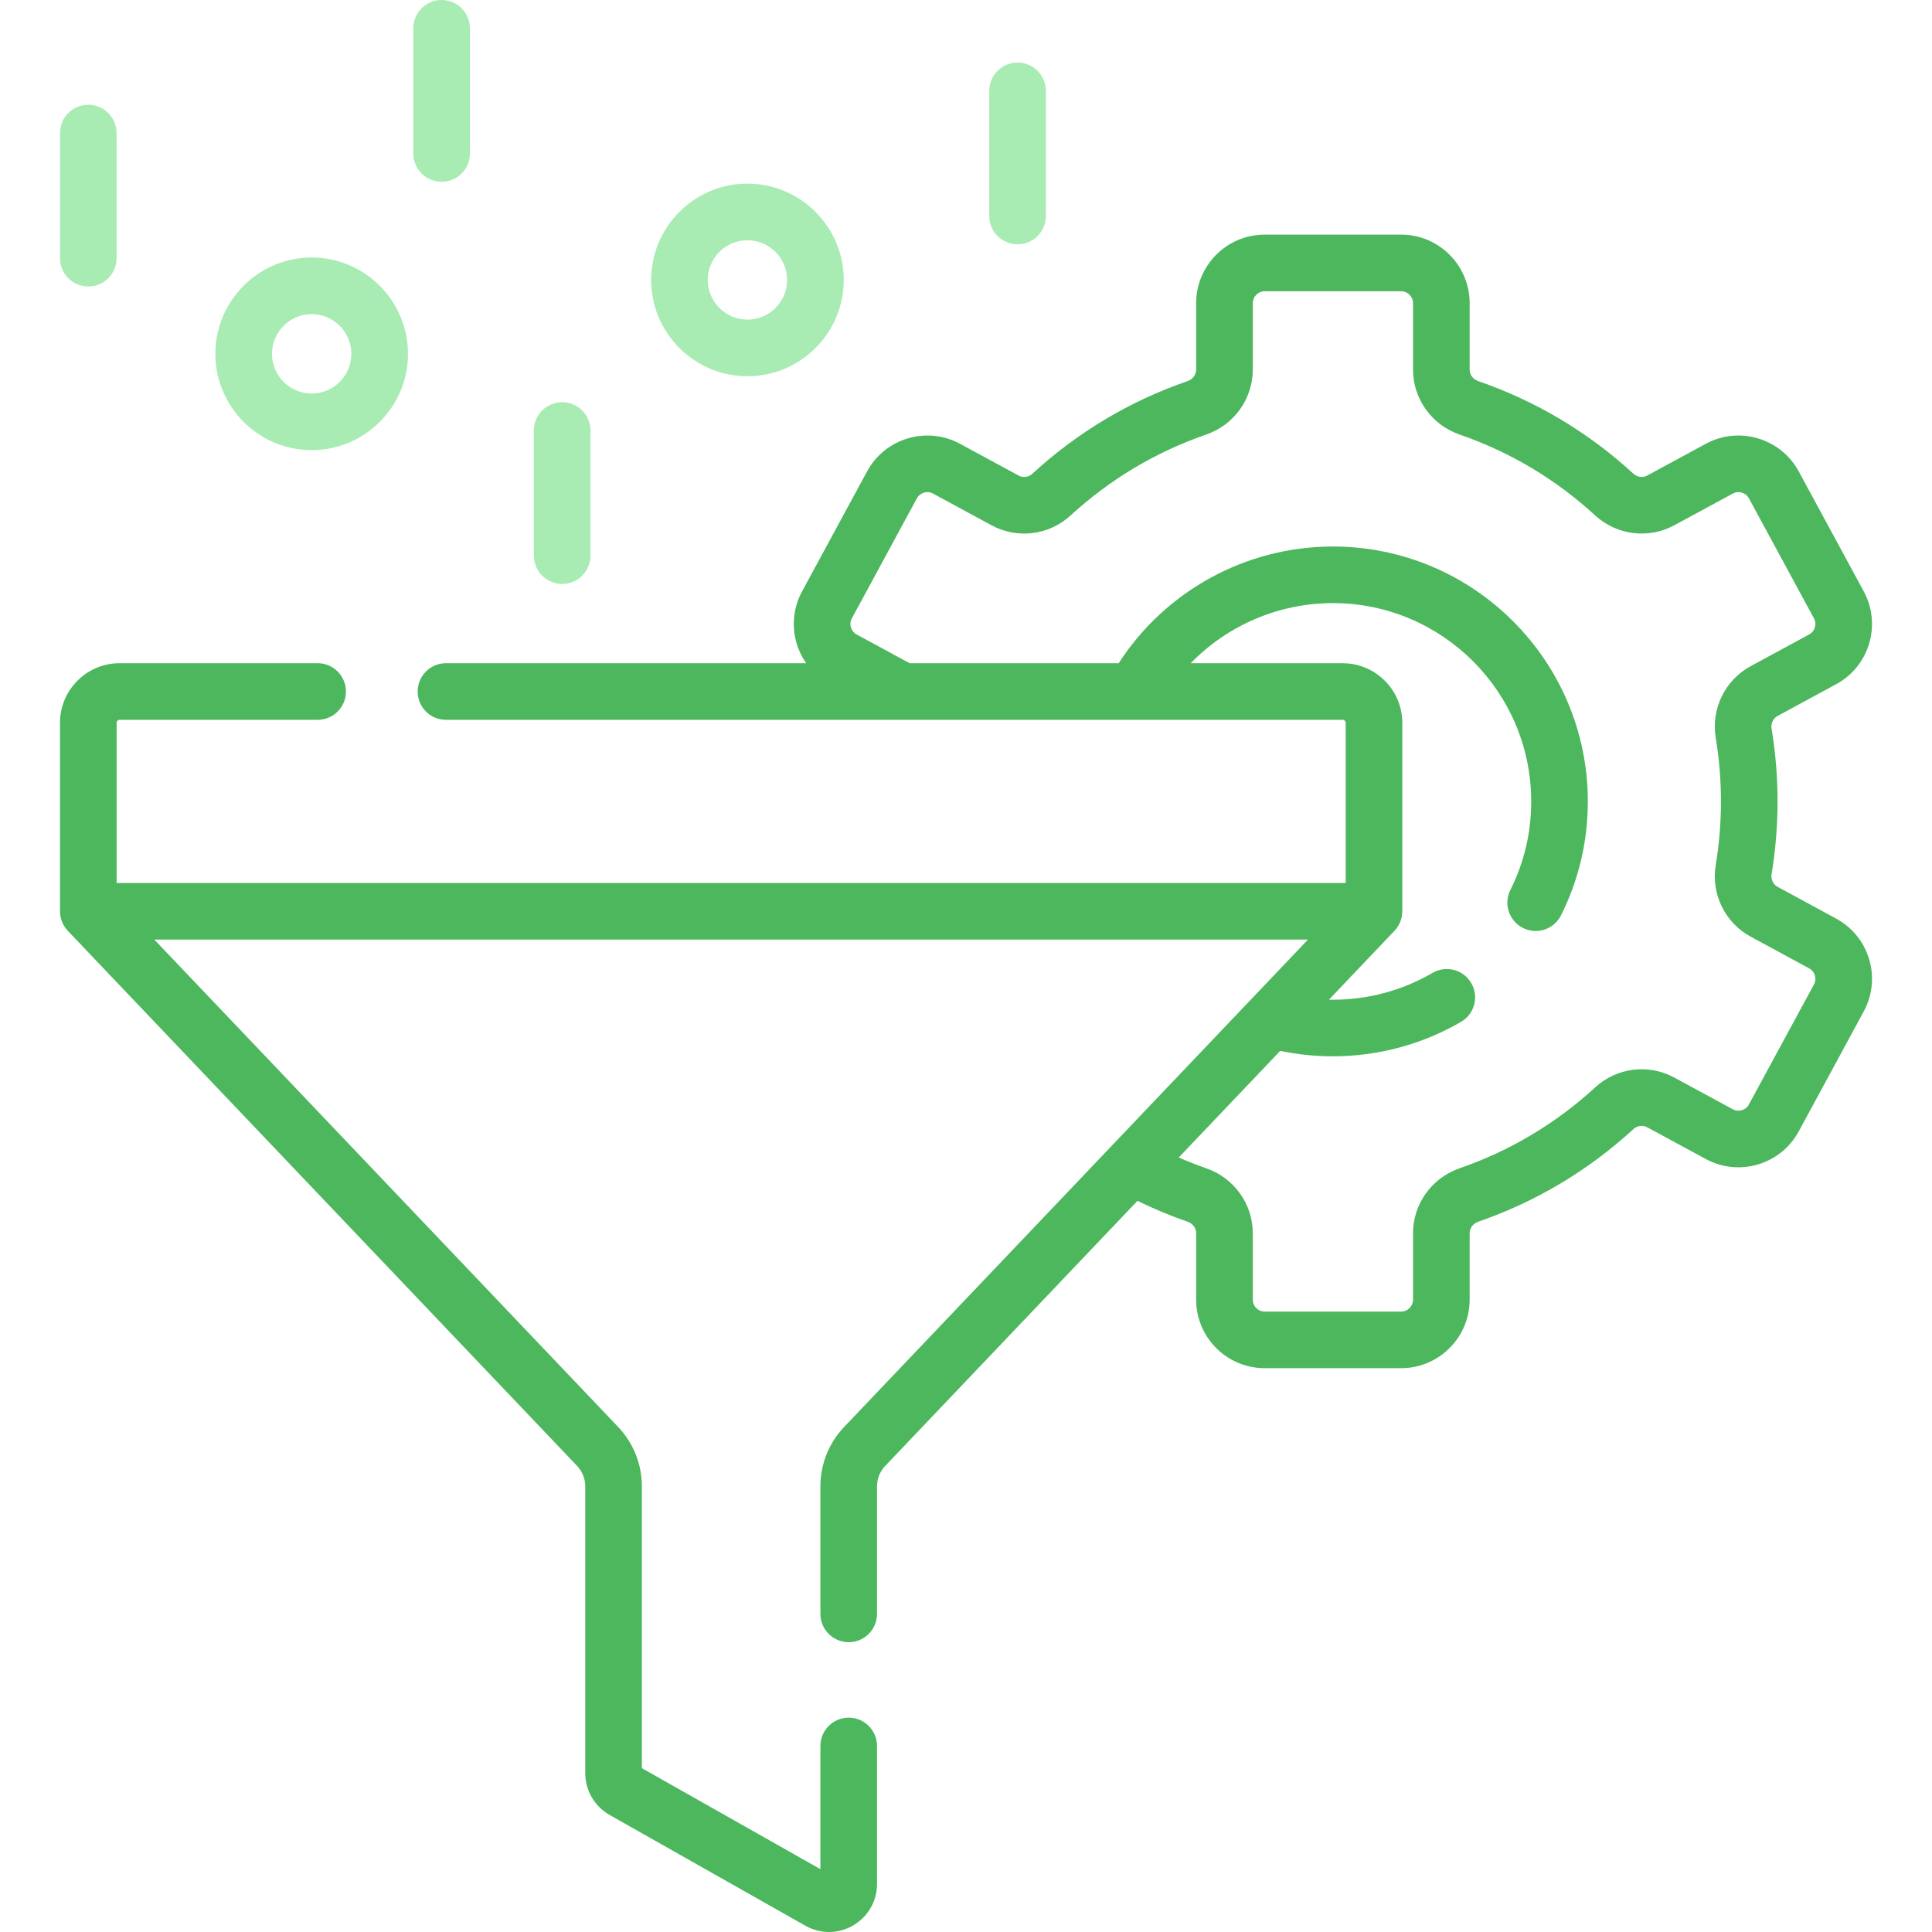 <svg width="55" height="55" viewBox="0 0 55 55" fill="none" xmlns="http://www.w3.org/2000/svg">
<g clip-path="url(#clip0_118_2494)">
<path d="M52.27 26.15L50.605 25.247C50.478 25.178 50.409 25.034 50.433 24.889C50.546 24.207 50.603 23.509 50.603 22.814C50.603 22.12 50.546 21.422 50.433 20.74C50.409 20.594 50.478 20.45 50.605 20.381L52.27 19.479C52.728 19.231 53.062 18.819 53.211 18.319C53.359 17.82 53.304 17.292 53.056 16.834L51.206 13.419C50.693 12.474 49.506 12.121 48.561 12.634L46.894 13.537C46.767 13.606 46.61 13.586 46.503 13.488C45.214 12.304 43.725 11.416 42.078 10.848C41.934 10.798 41.838 10.667 41.838 10.523V8.63C41.838 7.555 40.962 6.679 39.887 6.679H36.003C34.927 6.679 34.052 7.555 34.052 8.63V10.523C34.052 10.667 33.955 10.798 33.811 10.848C32.164 11.416 30.676 12.304 29.387 13.488C29.28 13.586 29.123 13.606 28.996 13.537L27.329 12.634C26.383 12.121 25.197 12.474 24.684 13.42L22.834 16.834C22.586 17.292 22.531 17.82 22.679 18.319C22.739 18.523 22.832 18.711 22.95 18.88H12.696C12.251 18.88 11.89 19.241 11.89 19.686C11.89 20.131 12.251 20.492 12.696 20.492H38.224C38.27 20.492 38.309 20.53 38.309 20.577V25.137H3.32V20.577C3.32 20.53 3.358 20.492 3.405 20.492H9.043C9.488 20.492 9.848 20.131 9.848 19.686C9.848 19.241 9.488 18.88 9.043 18.88H3.405C2.469 18.88 1.708 19.641 1.708 20.577V25.942C1.708 25.948 1.709 25.954 1.709 25.959C1.709 25.968 1.71 25.977 1.71 25.986C1.712 26.015 1.715 26.044 1.719 26.071C1.72 26.078 1.721 26.085 1.722 26.091C1.729 26.126 1.737 26.16 1.748 26.193C1.75 26.198 1.752 26.202 1.753 26.206C1.763 26.236 1.776 26.265 1.789 26.293C1.792 26.299 1.795 26.305 1.798 26.311C1.814 26.342 1.832 26.372 1.852 26.401C1.855 26.406 1.859 26.41 1.862 26.415C1.88 26.44 1.9 26.464 1.921 26.487C1.924 26.491 1.927 26.495 1.93 26.498L16.428 41.731C16.578 41.889 16.661 42.096 16.661 42.314V50.478C16.661 50.97 16.927 51.426 17.354 51.668L22.927 54.821C23.139 54.94 23.37 55 23.601 55C23.837 55 24.074 54.937 24.289 54.812C24.713 54.564 24.967 54.123 24.967 53.631V49.704C24.967 49.259 24.606 48.898 24.161 48.898C23.716 48.898 23.355 49.259 23.355 49.704V53.211L18.272 50.335V42.314C18.272 41.681 18.032 41.079 17.595 40.62L4.393 26.748H37.235L35.608 28.458C35.606 28.459 35.605 28.461 35.603 28.463L24.032 40.621C23.596 41.079 23.355 41.681 23.355 42.314V45.944C23.355 46.389 23.716 46.75 24.161 46.75C24.606 46.75 24.967 46.389 24.967 45.944V42.314C24.967 42.096 25.05 41.889 25.2 41.732L32.382 34.185C32.846 34.413 33.324 34.613 33.811 34.781C33.955 34.831 34.052 34.962 34.052 35.106V36.998C34.052 38.074 34.927 38.949 36.003 38.949H39.887C40.962 38.949 41.838 38.074 41.838 36.998V35.106C41.838 34.962 41.934 34.831 42.078 34.781C43.725 34.212 45.214 33.324 46.503 32.141C46.61 32.043 46.767 32.023 46.894 32.092L48.561 32.995C49.507 33.508 50.693 33.155 51.206 32.209L53.056 28.794C53.304 28.336 53.359 27.809 53.211 27.309C53.062 26.81 52.728 26.398 52.27 26.15ZM51.639 28.027L49.788 31.441C49.699 31.606 49.493 31.667 49.328 31.578L47.662 30.675C46.931 30.279 46.027 30.39 45.413 30.954C44.288 31.986 42.989 32.762 41.553 33.258C40.759 33.532 40.226 34.275 40.226 35.106V36.998C40.226 37.185 40.074 37.338 39.887 37.338H36.003C35.816 37.338 35.664 37.185 35.664 36.998V35.106C35.664 34.275 35.131 33.532 34.337 33.258C34.073 33.167 33.813 33.063 33.556 32.952L36.445 29.916C36.936 30.019 37.439 30.071 37.945 30.071C39.228 30.071 40.49 29.732 41.594 29.089C41.978 28.865 42.108 28.371 41.884 27.987C41.66 27.602 41.167 27.472 40.782 27.696C39.925 28.196 38.944 28.46 37.945 28.46C37.907 28.46 37.87 28.459 37.833 28.458L39.698 26.498C39.701 26.495 39.703 26.491 39.707 26.487C39.728 26.465 39.748 26.44 39.766 26.415C39.769 26.41 39.773 26.406 39.776 26.401C39.796 26.373 39.814 26.342 39.83 26.311C39.833 26.305 39.836 26.299 39.839 26.294C39.852 26.265 39.864 26.236 39.875 26.206C39.876 26.202 39.878 26.198 39.88 26.193C39.891 26.16 39.899 26.126 39.906 26.091C39.907 26.085 39.907 26.078 39.909 26.071C39.913 26.044 39.916 26.015 39.918 25.986C39.918 25.977 39.919 25.968 39.919 25.959C39.919 25.954 39.92 25.948 39.92 25.943V20.577C39.92 19.642 39.159 18.881 38.223 18.881H33.896C34.946 17.802 36.401 17.169 37.945 17.169C41.058 17.169 43.59 19.702 43.59 22.814C43.59 23.701 43.391 24.55 42.997 25.336C42.798 25.734 42.959 26.218 43.357 26.418C43.473 26.475 43.596 26.503 43.717 26.503C44.013 26.503 44.297 26.34 44.439 26.057C44.945 25.045 45.202 23.954 45.202 22.815C45.202 18.813 41.946 15.558 37.945 15.558C35.472 15.558 33.177 16.819 31.846 18.881H25.897L24.387 18.062C24.28 18.004 24.239 17.911 24.224 17.861C24.209 17.81 24.192 17.71 24.251 17.602L26.101 14.188C26.19 14.023 26.397 13.962 26.561 14.051L28.228 14.954C28.959 15.351 29.863 15.239 30.476 14.675C31.602 13.643 32.901 12.867 34.337 12.371C35.131 12.097 35.664 11.354 35.664 10.523V8.63C35.664 8.443 35.816 8.291 36.003 8.291H39.887C40.074 8.291 40.226 8.443 40.226 8.63V10.523C40.226 11.354 40.759 12.097 41.553 12.371C42.989 12.867 44.288 13.642 45.413 14.675C46.027 15.238 46.931 15.35 47.662 14.954L49.329 14.051C49.493 13.962 49.7 14.023 49.789 14.188L51.639 17.602C51.697 17.71 51.681 17.81 51.666 17.86C51.651 17.911 51.61 18.004 51.502 18.062L49.837 18.965C49.107 19.36 48.707 20.18 48.843 21.003C48.942 21.598 48.992 22.207 48.992 22.814C48.992 23.421 48.942 24.031 48.843 24.626C48.707 25.449 49.106 26.268 49.837 26.664L51.502 27.567C51.61 27.625 51.651 27.718 51.666 27.768C51.681 27.819 51.697 27.919 51.639 28.027Z" fill="#4CB75D"/>
<path d="M2.513 8.156C2.958 8.156 3.319 7.795 3.319 7.35V3.788C3.319 3.343 2.958 2.982 2.513 2.982C2.068 2.982 1.708 3.343 1.708 3.788V7.35C1.708 7.795 2.068 8.156 2.513 8.156Z" fill="#A8EBB3"/>
<path d="M16.004 16.624C16.449 16.624 16.809 16.264 16.809 15.818V12.256C16.809 11.811 16.449 11.45 16.004 11.45C15.559 11.45 15.198 11.811 15.198 12.256V15.818C15.198 16.264 15.559 16.624 16.004 16.624Z" fill="#A8EBB3"/>
<path d="M12.572 5.174C13.017 5.174 13.377 4.813 13.377 4.368V0.806C13.377 0.361 13.017 0 12.572 0C12.127 0 11.766 0.361 11.766 0.806V4.368C11.766 4.813 12.127 5.174 12.572 5.174Z" fill="#A8EBB3"/>
<path d="M28.968 6.955C29.413 6.955 29.774 6.595 29.774 6.149V2.587C29.774 2.142 29.413 1.781 28.968 1.781C28.523 1.781 28.162 2.142 28.162 2.587V6.149C28.162 6.595 28.523 6.955 28.968 6.955Z" fill="#A8EBB3"/>
<path d="M8.872 12.814C10.384 12.814 11.614 11.585 11.614 10.073C11.614 8.561 10.384 7.331 8.872 7.331C7.361 7.331 6.131 8.561 6.131 10.073C6.131 11.585 7.361 12.814 8.872 12.814ZM8.872 8.943C9.495 8.943 10.002 9.45 10.002 10.073C10.002 10.696 9.495 11.203 8.872 11.203C8.249 11.203 7.743 10.696 7.743 10.073C7.743 9.45 8.249 8.943 8.872 8.943Z" fill="#A8EBB3"/>
<path d="M21.278 10.711C22.79 10.711 24.02 9.481 24.02 7.97C24.02 6.458 22.79 5.228 21.278 5.228C19.767 5.228 18.537 6.458 18.537 7.97C18.537 9.481 19.767 10.711 21.278 10.711ZM21.278 6.84C21.901 6.84 22.408 7.347 22.408 7.97C22.408 8.593 21.901 9.099 21.278 9.099C20.655 9.099 20.148 8.593 20.148 7.97C20.148 7.347 20.655 6.84 21.278 6.84Z" fill="#A8EBB3"/>
</g>
<defs>
<clipPath id="clip0_118_2494">
<rect width="55" height="55" fill="white"/>
</clipPath>
</defs>
</svg>
